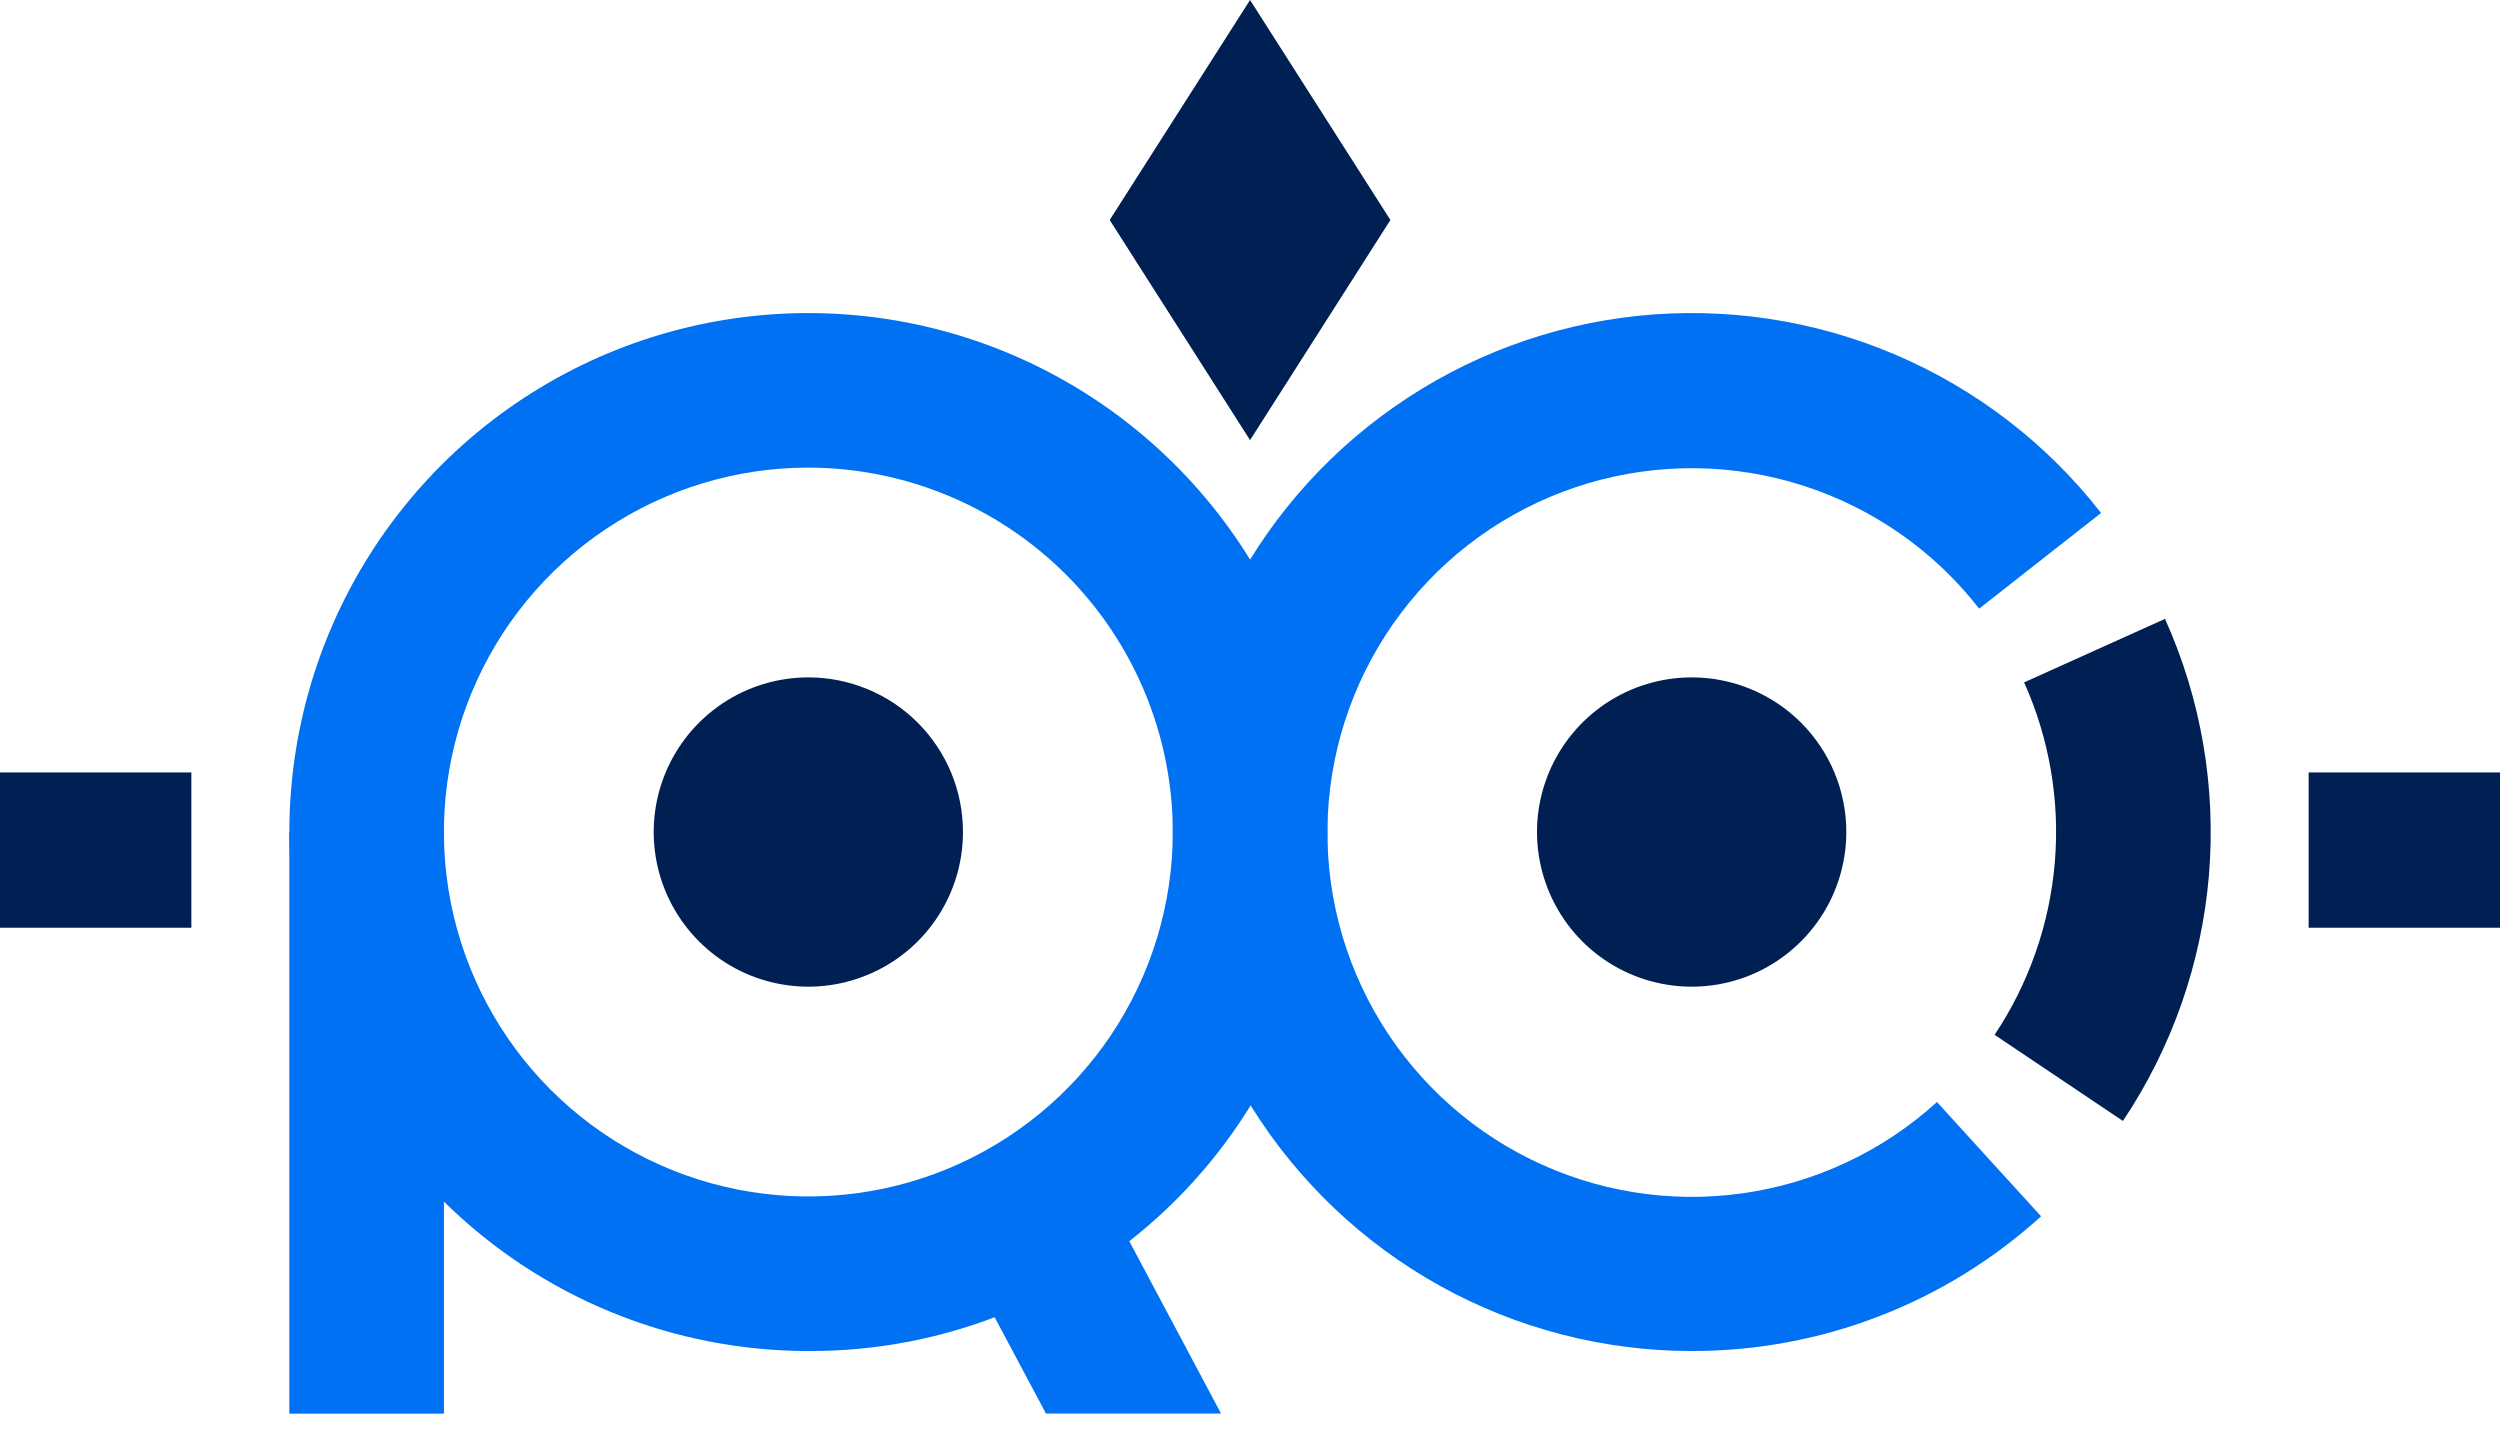 <svg width="42" height="24" viewBox="0 0 42 24" fill="none" xmlns="http://www.w3.org/2000/svg">
<path d="M35.665 18.832L33.509 17.385C34.086 16.521 34.434 15.524 34.521 14.488C34.608 13.453 34.43 12.412 34.005 11.464L36.372 10.397C36.98 11.747 37.233 13.23 37.11 14.706C36.986 16.181 36.489 17.601 35.665 18.832Z" fill="#002053"/>
<path d="M7.458 13.978H4.861V23.749H7.458V13.978Z" fill="#0071F2"/>
<path d="M17.572 23.747L16.127 21.036L18.409 19.794L20.513 23.747H17.572Z" fill="#0071F2"/>
<path d="M13.58 22.697C11.856 22.697 10.17 22.186 8.736 21.228C7.302 20.27 6.185 18.908 5.525 17.315C4.865 15.722 4.692 13.969 5.029 12.277C5.365 10.586 6.196 9.033 7.415 7.813C8.634 6.594 10.188 5.763 11.879 5.427C13.57 5.091 15.324 5.263 16.917 5.923C18.51 6.583 19.872 7.701 20.83 9.134C21.788 10.568 22.299 12.254 22.299 13.978C22.305 15.125 22.083 16.261 21.647 17.322C21.211 18.382 20.569 19.346 19.758 20.156C18.947 20.967 17.984 21.609 16.924 22.045C15.863 22.481 14.727 22.703 13.58 22.697ZM13.58 7.856C12.369 7.856 11.186 8.215 10.179 8.888C9.172 9.56 8.387 10.517 7.924 11.635C7.46 12.754 7.339 13.985 7.575 15.173C7.812 16.36 8.395 17.451 9.251 18.308C10.107 19.164 11.198 19.747 12.386 19.983C13.573 20.219 14.804 20.098 15.923 19.635C17.042 19.171 17.998 18.387 18.671 17.38C19.343 16.373 19.703 15.189 19.703 13.978C19.701 12.355 19.055 10.799 17.907 9.651C16.759 8.504 15.203 7.858 13.58 7.856Z" fill="#0071F2"/>
<path d="M28.421 22.697C26.942 22.697 25.487 22.321 24.193 21.603C22.9 20.886 21.81 19.851 21.026 18.596C20.243 17.342 19.791 15.908 19.715 14.431C19.638 12.954 19.938 11.481 20.587 10.152C21.237 8.823 22.213 7.68 23.426 6.833C24.638 5.985 26.046 5.46 27.518 5.306C28.989 5.153 30.475 5.377 31.836 5.956C33.197 6.535 34.389 7.451 35.298 8.618L33.25 10.225C32.494 9.254 31.463 8.534 30.291 8.158C29.119 7.782 27.862 7.769 26.682 8.118C25.502 8.468 24.455 9.165 23.678 10.119C22.9 11.073 22.428 12.239 22.323 13.465C22.218 14.691 22.485 15.92 23.09 16.992C23.694 18.064 24.607 18.929 25.71 19.474C26.813 20.019 28.055 20.219 29.273 20.048C30.492 19.877 31.631 19.342 32.541 18.514L34.29 20.434C32.684 21.893 30.591 22.701 28.421 22.697Z" fill="#0071F2"/>
<path d="M16.178 13.978C16.178 14.492 16.026 14.994 15.74 15.422C15.455 15.849 15.049 16.182 14.574 16.378C14.1 16.575 13.577 16.627 13.073 16.526C12.569 16.426 12.106 16.179 11.743 15.815C11.38 15.452 11.132 14.989 11.032 14.485C10.932 13.981 10.983 13.459 11.18 12.984C11.377 12.509 11.71 12.104 12.137 11.818C12.564 11.533 13.066 11.38 13.58 11.38C13.921 11.38 14.259 11.447 14.575 11.578C14.89 11.708 15.176 11.899 15.418 12.141C15.659 12.382 15.85 12.669 15.981 12.984C16.111 13.299 16.178 13.637 16.178 13.978Z" fill="#002053"/>
<path d="M31.018 13.978C31.018 14.492 30.865 14.995 30.58 15.422C30.294 15.849 29.889 16.182 29.414 16.379C28.939 16.575 28.416 16.627 27.912 16.526C27.408 16.426 26.945 16.178 26.582 15.815C26.219 15.451 25.972 14.988 25.872 14.484C25.771 13.98 25.823 13.458 26.02 12.983C26.217 12.508 26.55 12.103 26.978 11.817C27.405 11.532 27.907 11.38 28.421 11.38C28.762 11.38 29.1 11.447 29.415 11.578C29.73 11.709 30.017 11.9 30.258 12.141C30.499 12.383 30.69 12.669 30.821 12.984C30.951 13.299 31.018 13.637 31.018 13.978Z" fill="#002053"/>
<path d="M42 12.977H38.785V15.586H42V12.977Z" fill="#002053"/>
<path d="M3.215 12.977H0V15.586H3.215V12.977Z" fill="#002053"/>
<path d="M21.001 0L18.643 3.696L21.001 7.394L23.359 3.696L21.001 0Z" fill="#002053"/>
</svg>
